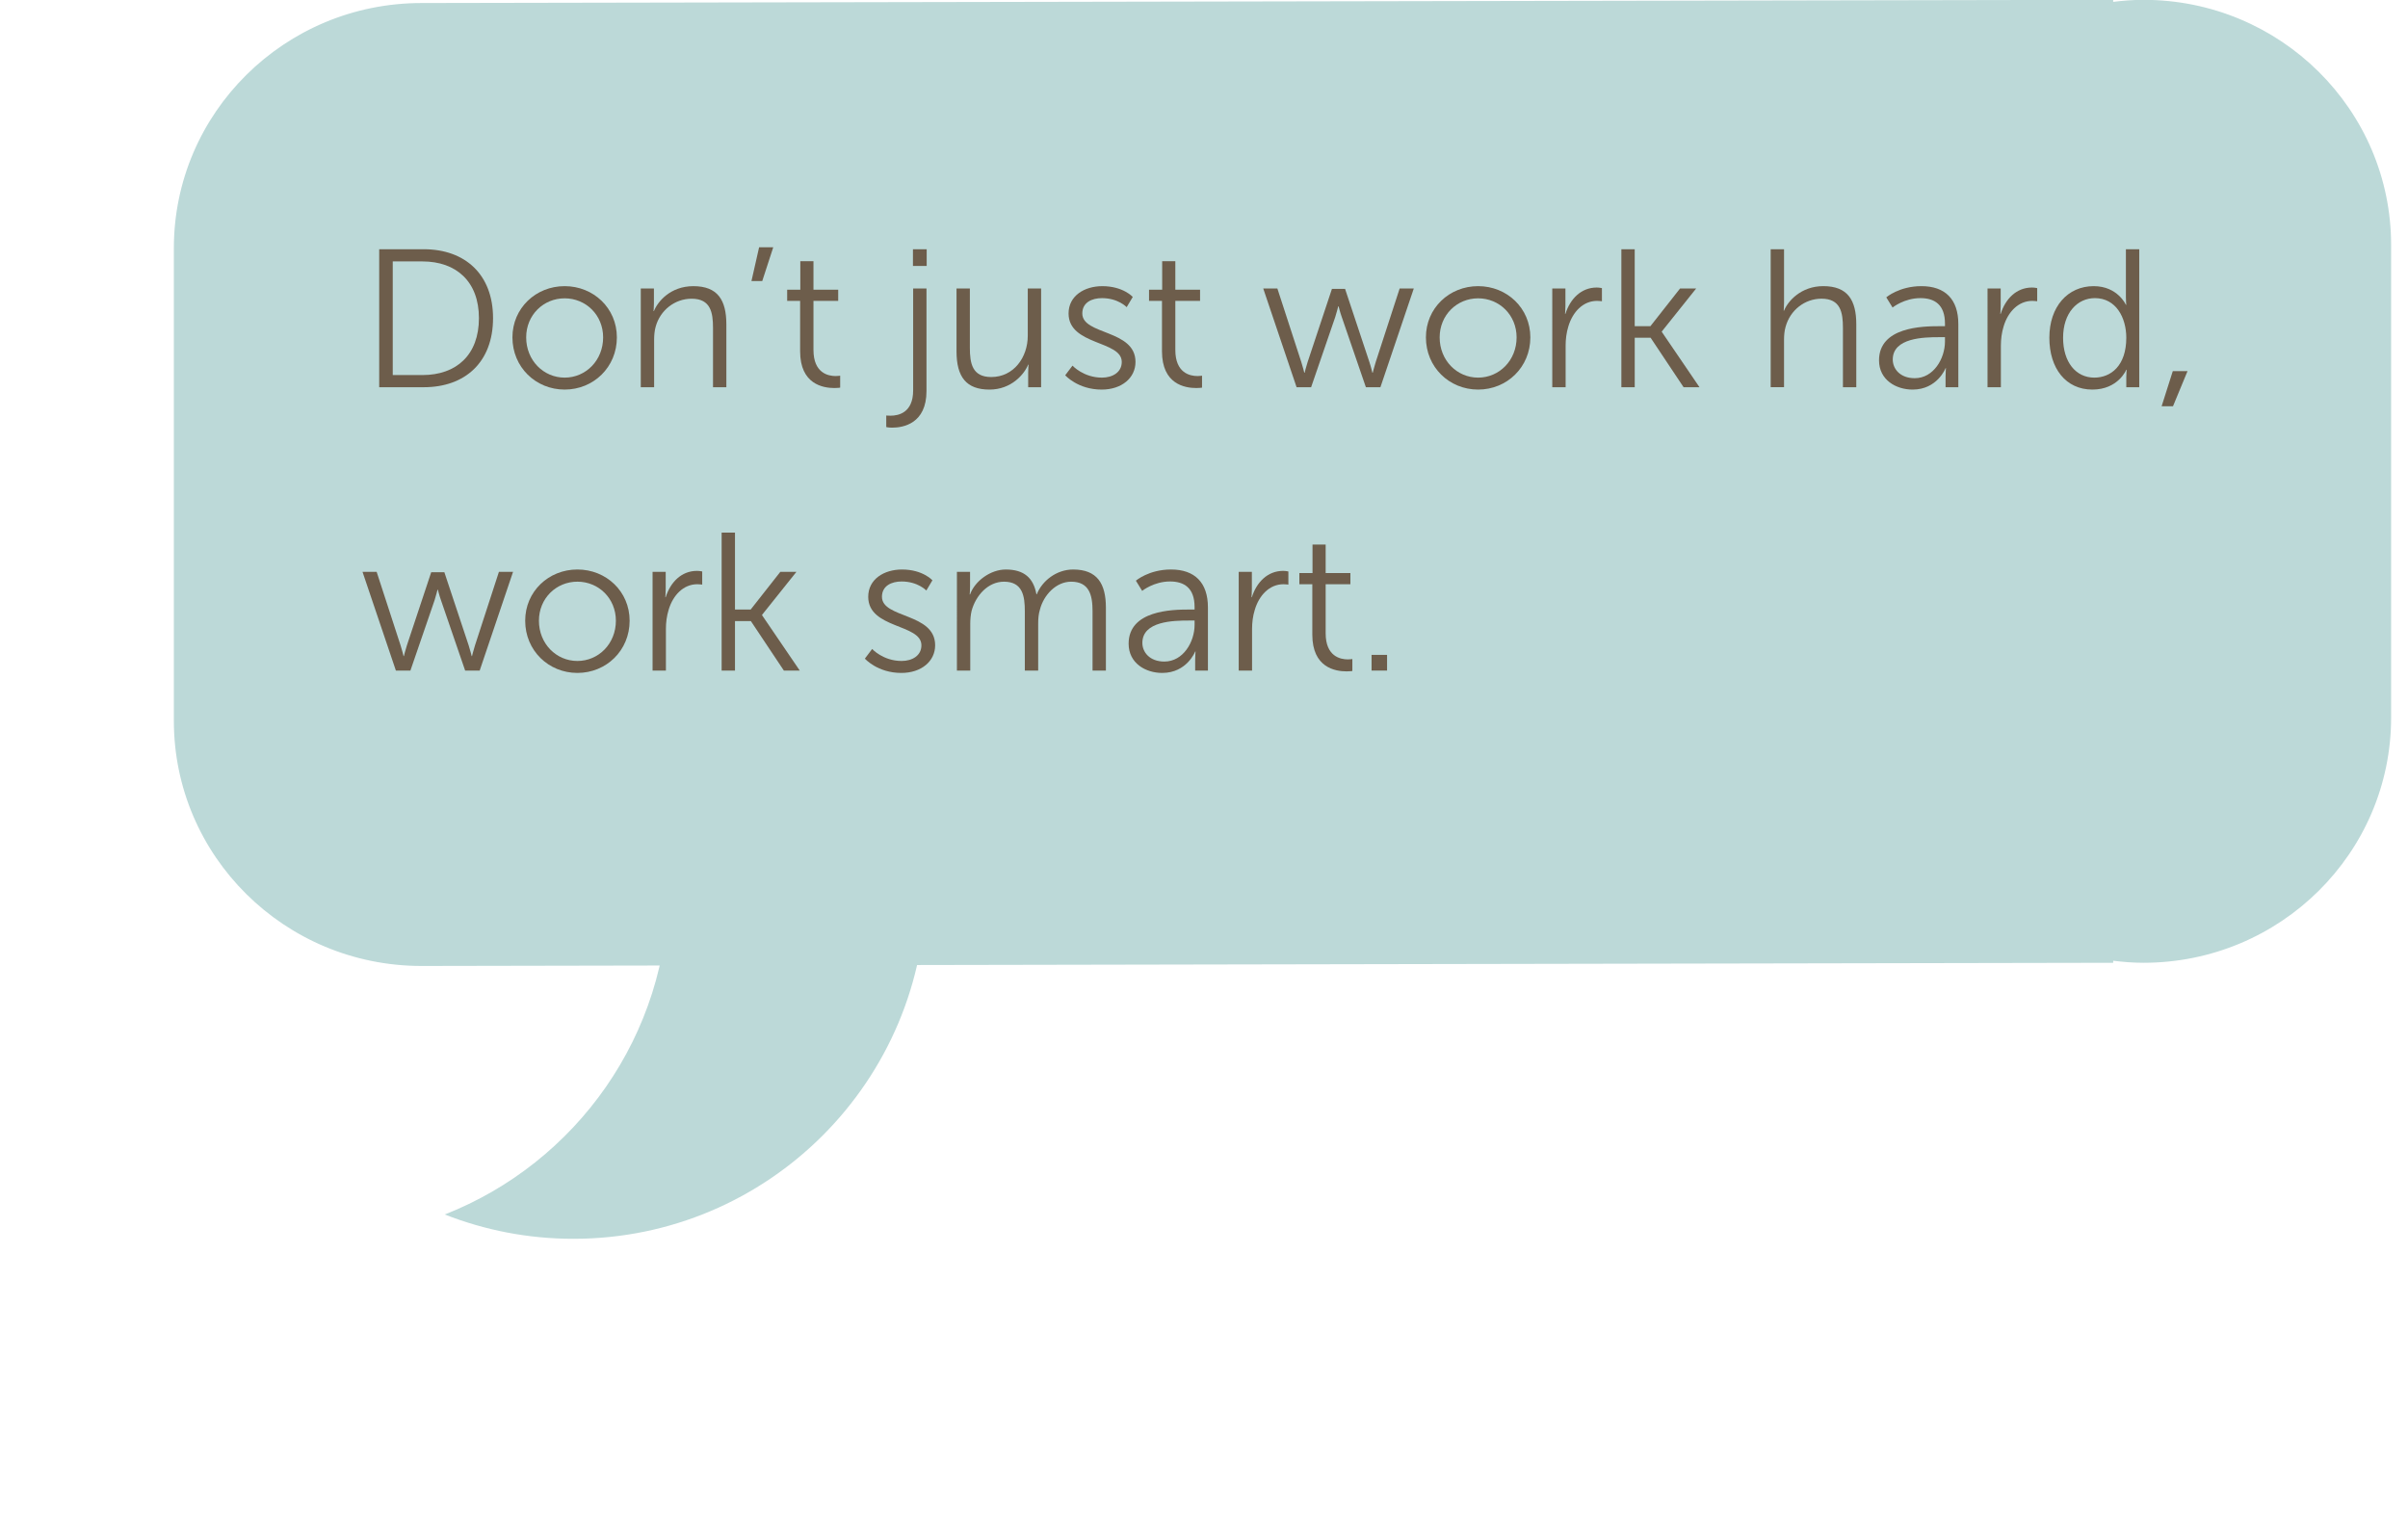 <?xml version="1.0" encoding="utf-8"?>
<!-- Generator: Adobe Illustrator 16.0.0, SVG Export Plug-In . SVG Version: 6.00 Build 0)  -->
<!DOCTYPE svg PUBLIC "-//W3C//DTD SVG 1.1//EN" "http://www.w3.org/Graphics/SVG/1.1/DTD/svg11.dtd">
<svg version="1.1" id="Layer_1" xmlns="http://www.w3.org/2000/svg" xmlns:xlink="http://www.w3.org/1999/xlink" x="0px" y="0px"
	 width="220.875px" height="138.951px" viewBox="0 0 220.875 138.951" enable-background="new 0 0 220.875 138.951"
	 xml:space="preserve">
<g>
	<g>
		<defs>
			<rect id="SVGID_1_" x="15.946" y="-0.016" width="206.476" height="113.656"/>
		</defs>
		<clipPath id="SVGID_2_">
			<use xlink:href="#SVGID_1_"  overflow="visible"/>
		</clipPath>
		<path clip-path="url(#SVGID_2_)" fill="#BCD9D8" d="M38.661,0.278l155.172-0.293V0.17c0.912-0.11,1.836-0.185,2.777-0.185
			c12.547,0,22.717,10.072,22.717,22.498v43.335c0,12.426-10.17,22.5-22.717,22.5c-0.941,0-1.865-0.075-2.777-0.187v0.187
			L38.661,88.61c-12.545,0-22.715-10.073-22.715-22.5V22.776C15.946,10.351,26.116,0.278,38.661,0.278"/>
	</g>
	<g>
		<defs>
			<rect id="SVGID_3_" x="15.946" y="-0.016" width="206.476" height="113.656"/>
		</defs>
		<clipPath id="SVGID_4_">
			<use xlink:href="#SVGID_3_"  overflow="visible"/>
		</clipPath>
		<path clip-path="url(#SVGID_4_)" fill="#BCD9D8" d="M61.336,81.278c0-13.704-8.517-25.41-20.54-30.13
			c3.656-1.435,7.634-2.231,11.799-2.231c17.861,0,32.34,14.489,32.34,32.361c0,17.871-14.479,32.361-32.34,32.361
			c-4.165,0-8.143-0.798-11.799-2.231C52.819,106.688,61.336,94.981,61.336,81.278"/>
	</g>
</g>
<g enable-background="new    ">
	<path fill="#6D5D4B" d="M34.782,22.863h4.087c3.799,0,6.356,2.323,6.356,6.32c0,4.033-2.557,6.338-6.356,6.338h-4.087V22.863z
		 M38.744,34.405c3.115,0,5.186-1.837,5.186-5.222c0-3.367-2.089-5.203-5.186-5.203h-2.719v10.425H38.744z"/>
</g>
<g enable-background="new    ">
	<path fill="#6D5D4B" d="M51.793,26.249c2.647,0,4.79,2.017,4.79,4.699c0,2.736-2.143,4.789-4.79,4.789
		c-2.646,0-4.79-2.053-4.79-4.789C47.004,28.266,49.147,26.249,51.793,26.249z M51.793,34.64c1.945,0,3.529-1.585,3.529-3.691
		c0-2.053-1.584-3.583-3.529-3.583c-1.944,0-3.529,1.53-3.529,3.583C48.265,33.055,49.849,34.64,51.793,34.64z"/>
</g>
<g enable-background="new    ">
	<path fill="#6D5D4B" d="M58.776,26.465h1.206v1.351c0,0.396-0.036,0.72-0.036,0.72h0.036c0.324-0.828,1.477-2.286,3.619-2.286
		c2.233,0,3.025,1.278,3.025,3.511v5.762h-1.224v-5.438c0-1.423-0.216-2.683-1.963-2.683c-1.548,0-2.881,1.062-3.295,2.557
		C60.037,30.336,60,30.75,60,31.183v4.339h-1.224V26.465z"/>
</g>
<g enable-background="new    ">
	<path fill="#6D5D4B" d="M69.63,22.684h1.296l-1.008,3.097h-0.99L69.63,22.684z"/>
</g>
<g enable-background="new    ">
	<path fill="#6D5D4B" d="M73.391,27.6h-1.188v-1.026h1.206v-2.611h1.207v2.611h2.269V27.6h-2.269v4.501
		c0,2.124,1.351,2.395,2.035,2.395c0.252,0,0.414-0.036,0.414-0.036v1.099c0,0-0.198,0.036-0.522,0.036
		c-1.044,0-3.151-0.343-3.151-3.367V27.6z"/>
</g>
<g enable-background="new    ">
	<path fill="#6D5D4B" d="M84.983,26.465v9.398c0,3.007-2.143,3.367-3.151,3.367c-0.324,0-0.54-0.054-0.54-0.054v-1.062
		c0,0,0.162,0.018,0.396,0.018c0.702,0,2.071-0.252,2.071-2.322v-9.345H84.983z M83.741,22.863h1.26v1.531h-1.26V22.863z"/>
</g>
<g enable-background="new    ">
	<path fill="#6D5D4B" d="M87.737,26.465h1.224v5.438c0,1.423,0.216,2.683,1.962,2.683c2.071,0,3.349-1.818,3.349-3.781v-4.339h1.225
		v9.057h-1.188v-1.351c0-0.396,0.036-0.72,0.036-0.72h-0.036c-0.36,0.882-1.548,2.286-3.547,2.286c-2.125,0-3.025-1.152-3.025-3.511
		V26.465z"/>
	<path fill="#6D5D4B" d="M98.375,33.541c0,0,1.008,1.099,2.701,1.099c0.972,0,1.818-0.486,1.818-1.44
		c0-1.981-4.879-1.495-4.879-4.447c0-1.621,1.458-2.503,3.097-2.503c1.909,0,2.791,0.99,2.791,0.99l-0.558,0.937
		c0,0-0.774-0.829-2.269-0.829c-0.918,0-1.801,0.396-1.801,1.405c0,1.998,4.879,1.458,4.879,4.447c0,1.476-1.278,2.538-3.097,2.538
		c-2.197,0-3.349-1.314-3.349-1.314L98.375,33.541z"/>
</g>
<g enable-background="new    ">
	<path fill="#6D5D4B" d="M106.583,27.6h-1.188v-1.026h1.206v-2.611h1.207v2.611h2.269V27.6h-2.269v4.501
		c0,2.124,1.351,2.395,2.035,2.395c0.252,0,0.414-0.036,0.414-0.036v1.099c0,0-0.198,0.036-0.522,0.036
		c-1.044,0-3.151-0.343-3.151-3.367V27.6z"/>
</g>
<g enable-background="new    ">
	<path fill="#6D5D4B" d="M115.871,26.465h1.297l2.196,6.752c0.144,0.432,0.271,0.973,0.271,0.973h0.035c0,0,0.127-0.541,0.271-0.973
		l2.232-6.716h1.206l2.232,6.716c0.145,0.432,0.271,0.973,0.271,0.973h0.036c0,0,0.126-0.522,0.27-0.973l2.197-6.752h1.297
		l-3.062,9.057h-1.333l-2.214-6.446c-0.162-0.45-0.288-0.972-0.288-0.972h-0.036c0,0-0.126,0.521-0.271,0.972l-2.215,6.446h-1.332
		L115.871,26.465z"/>
	<path fill="#6D5D4B" d="M135.582,26.249c2.647,0,4.79,2.017,4.79,4.699c0,2.736-2.143,4.789-4.79,4.789
		c-2.646,0-4.789-2.053-4.789-4.789C130.792,28.266,132.935,26.249,135.582,26.249z M135.582,34.64c1.945,0,3.529-1.585,3.529-3.691
		c0-2.053-1.584-3.583-3.529-3.583c-1.943,0-3.528,1.53-3.528,3.583C132.053,33.055,133.638,34.64,135.582,34.64z"/>
</g>
<g enable-background="new    ">
	<path fill="#6D5D4B" d="M142.384,26.465h1.206v1.603c0,0.396-0.036,0.72-0.036,0.72h0.036c0.433-1.368,1.44-2.412,2.863-2.412
		c0.252,0,0.485,0.054,0.485,0.054v1.206c0,0-0.215-0.035-0.449-0.035c-1.279,0-2.232,1.008-2.629,2.34
		c-0.18,0.576-0.252,1.188-0.252,1.765v3.817h-1.225V26.465z"/>
</g>
<g enable-background="new    ">
	<path fill="#6D5D4B" d="M148.72,22.863h1.225v7.059h1.439l2.719-3.457h1.477l-3.15,3.943v0.036l3.457,5.077h-1.459l-3.024-4.537
		h-1.458v4.537h-1.225V22.863z"/>
</g>
<g enable-background="new    ">
	<path fill="#6D5D4B" d="M162.418,22.863h1.224v4.897c0,0.415-0.035,0.738-0.035,0.738h0.035c0.343-0.864,1.549-2.25,3.602-2.25
		c2.232,0,3.025,1.278,3.025,3.511v5.762h-1.225v-5.438c0-1.423-0.217-2.683-1.963-2.683c-1.549,0-2.881,1.062-3.295,2.574
		c-0.107,0.36-0.145,0.774-0.145,1.207v4.339h-1.224V22.863z"/>
	<path fill="#6D5D4B" d="M177.9,29.922h0.504v-0.234c0-1.746-0.954-2.341-2.251-2.341c-1.494,0-2.557,0.864-2.557,0.864
		l-0.576-0.936c0,0,1.188-1.026,3.224-1.026c2.178,0,3.385,1.206,3.385,3.475v5.798h-1.171v-0.99c0-0.45,0.036-0.756,0.036-0.756
		h-0.036c0,0-0.756,1.962-3.024,1.962c-1.513,0-3.079-0.882-3.079-2.683C172.354,29.994,176.333,29.922,177.9,29.922z
		 M175.63,34.693c1.729,0,2.773-1.801,2.773-3.367V30.93h-0.522c-1.423,0-4.267,0.055-4.267,2.053
		C173.615,33.829,174.281,34.693,175.63,34.693z"/>
</g>
<g enable-background="new    ">
	<path fill="#6D5D4B" d="M182.308,26.465h1.207v1.603c0,0.396-0.036,0.72-0.036,0.72h0.036c0.432-1.368,1.439-2.412,2.863-2.412
		c0.252,0,0.485,0.054,0.485,0.054v1.206c0,0-0.216-0.035-0.45-0.035c-1.278,0-2.232,1.008-2.629,2.34
		c-0.18,0.576-0.252,1.188-0.252,1.765v3.817h-1.225V26.465z"/>
</g>
<g enable-background="new    ">
	<path fill="#6D5D4B" d="M192.046,26.249c2.196,0,2.953,1.71,2.953,1.71h0.035c0,0-0.035-0.306-0.035-0.684v-4.412h1.225v12.658
		h-1.189v-0.954c0-0.396,0.037-0.648,0.037-0.648h-0.037c0,0-0.738,1.818-3.115,1.818c-2.43,0-3.942-1.944-3.942-4.753
		C187.977,28.121,189.669,26.249,192.046,26.249z M192.1,34.64c1.513,0,2.935-1.081,2.935-3.655c0-1.837-0.936-3.638-2.881-3.638
		c-1.602,0-2.916,1.351-2.916,3.638C189.238,33.217,190.408,34.64,192.1,34.64z"/>
</g>
<g enable-background="new    ">
	<path fill="#6D5D4B" d="M199.3,34.045h1.351l-1.333,3.223h-1.043L199.3,34.045z"/>
</g>
<g enable-background="new    ">
	<path fill="#6D5D4B" d="M33.252,52.457h1.296l2.197,6.752c0.144,0.432,0.27,0.973,0.27,0.973h0.036c0,0,0.126-0.541,0.27-0.973
		l2.232-6.716h1.207l2.232,6.716c0.144,0.432,0.27,0.973,0.27,0.973h0.036c0,0,0.126-0.522,0.27-0.973l2.197-6.752h1.296
		l-3.061,9.057h-1.333l-2.214-6.446c-0.162-0.45-0.288-0.972-0.288-0.972H40.13c0,0-0.126,0.521-0.27,0.972l-2.215,6.446h-1.332
		L33.252,52.457z"/>
	<path fill="#6D5D4B" d="M52.963,52.241c2.647,0,4.79,2.017,4.79,4.699c0,2.736-2.143,4.789-4.79,4.789
		c-2.646,0-4.79-2.053-4.79-4.789C48.174,54.258,50.317,52.241,52.963,52.241z M52.963,60.632c1.945,0,3.529-1.585,3.529-3.691
		c0-2.053-1.584-3.583-3.529-3.583c-1.944,0-3.529,1.53-3.529,3.583C49.435,59.047,51.019,60.632,52.963,60.632z"/>
</g>
<g enable-background="new    ">
	<path fill="#6D5D4B" d="M59.856,52.457h1.206v1.603c0,0.396-0.036,0.72-0.036,0.72h0.036c0.432-1.368,1.44-2.412,2.863-2.412
		c0.252,0,0.486,0.054,0.486,0.054v1.206c0,0-0.216-0.035-0.45-0.035c-1.278,0-2.232,1.008-2.628,2.34
		c-0.18,0.576-0.252,1.188-0.252,1.765v3.817h-1.224V52.457z"/>
</g>
<g enable-background="new    ">
	<path fill="#6D5D4B" d="M66.192,48.855h1.224v7.059h1.44l2.719-3.457h1.477L69.901,56.4v0.036l3.457,5.077H71.9l-3.025-4.537
		h-1.458v4.537h-1.224V48.855z"/>
	<path fill="#6D5D4B" d="M79.998,59.533c0,0,1.008,1.099,2.701,1.099c0.972,0,1.818-0.486,1.818-1.44
		c0-1.981-4.879-1.495-4.879-4.447c0-1.621,1.458-2.503,3.097-2.503c1.909,0,2.791,0.99,2.791,0.99l-0.558,0.937
		c0,0-0.774-0.829-2.269-0.829c-0.918,0-1.801,0.396-1.801,1.405c0,1.998,4.879,1.458,4.879,4.447c0,1.476-1.278,2.538-3.097,2.538
		c-2.197,0-3.349-1.314-3.349-1.314L79.998,59.533z"/>
</g>
<g enable-background="new    ">
	<path fill="#6D5D4B" d="M87.774,52.457h1.206v1.351c0,0.396-0.036,0.72-0.036,0.72h0.036c0.432-1.225,1.873-2.286,3.277-2.286
		c1.674,0,2.539,0.774,2.809,2.269h0.036c0.486-1.225,1.8-2.269,3.331-2.269c2.196,0,3.007,1.278,3.007,3.511v5.762h-1.225v-5.456
		c0-1.476-0.306-2.7-1.962-2.7c-1.386,0-2.521,1.225-2.863,2.557c-0.126,0.396-0.162,0.828-0.162,1.314v4.285h-1.225v-5.456
		c0-1.368-0.198-2.7-1.908-2.7c-1.477,0-2.593,1.278-2.971,2.665c-0.09,0.378-0.126,0.792-0.126,1.206v4.285h-1.224V52.457z"/>
	<path fill="#6D5D4B" d="M109.069,55.914h0.504V55.68c0-1.746-0.955-2.341-2.25-2.341c-1.495,0-2.557,0.864-2.557,0.864
		l-0.576-0.936c0,0,1.188-1.026,3.223-1.026c2.179,0,3.385,1.206,3.385,3.475v5.798h-1.17v-0.99c0-0.45,0.036-0.756,0.036-0.756
		h-0.036c0,0-0.756,1.962-3.025,1.962c-1.512,0-3.079-0.882-3.079-2.683C103.524,55.986,107.503,55.914,109.069,55.914z
		 M106.801,60.686c1.729,0,2.773-1.801,2.773-3.367v-0.396h-0.522c-1.423,0-4.268,0.055-4.268,2.053
		C104.784,59.821,105.45,60.686,106.801,60.686z"/>
	<path fill="#6D5D4B" d="M113.623,52.457h1.205v1.603c0,0.396-0.035,0.72-0.035,0.72h0.035c0.433-1.368,1.441-2.412,2.863-2.412
		c0.252,0,0.486,0.054,0.486,0.054v1.206c0,0-0.216-0.035-0.45-0.035c-1.278,0-2.232,1.008-2.628,2.34
		c-0.181,0.576-0.253,1.188-0.253,1.765v3.817h-1.224V52.457z"/>
	<path fill="#6D5D4B" d="M120.372,53.592h-1.188v-1.026h1.207v-2.611h1.206v2.611h2.269v1.026h-2.269v4.501
		c0,2.124,1.351,2.395,2.034,2.395c0.252,0,0.414-0.036,0.414-0.036v1.099c0,0-0.197,0.036-0.521,0.036
		c-1.045,0-3.151-0.343-3.151-3.367V53.592z"/>
</g>
<g enable-background="new    ">
	<path fill="#6D5D4B" d="M125.808,60.073h1.422v1.44h-1.422V60.073z"/>
</g>
</svg>
